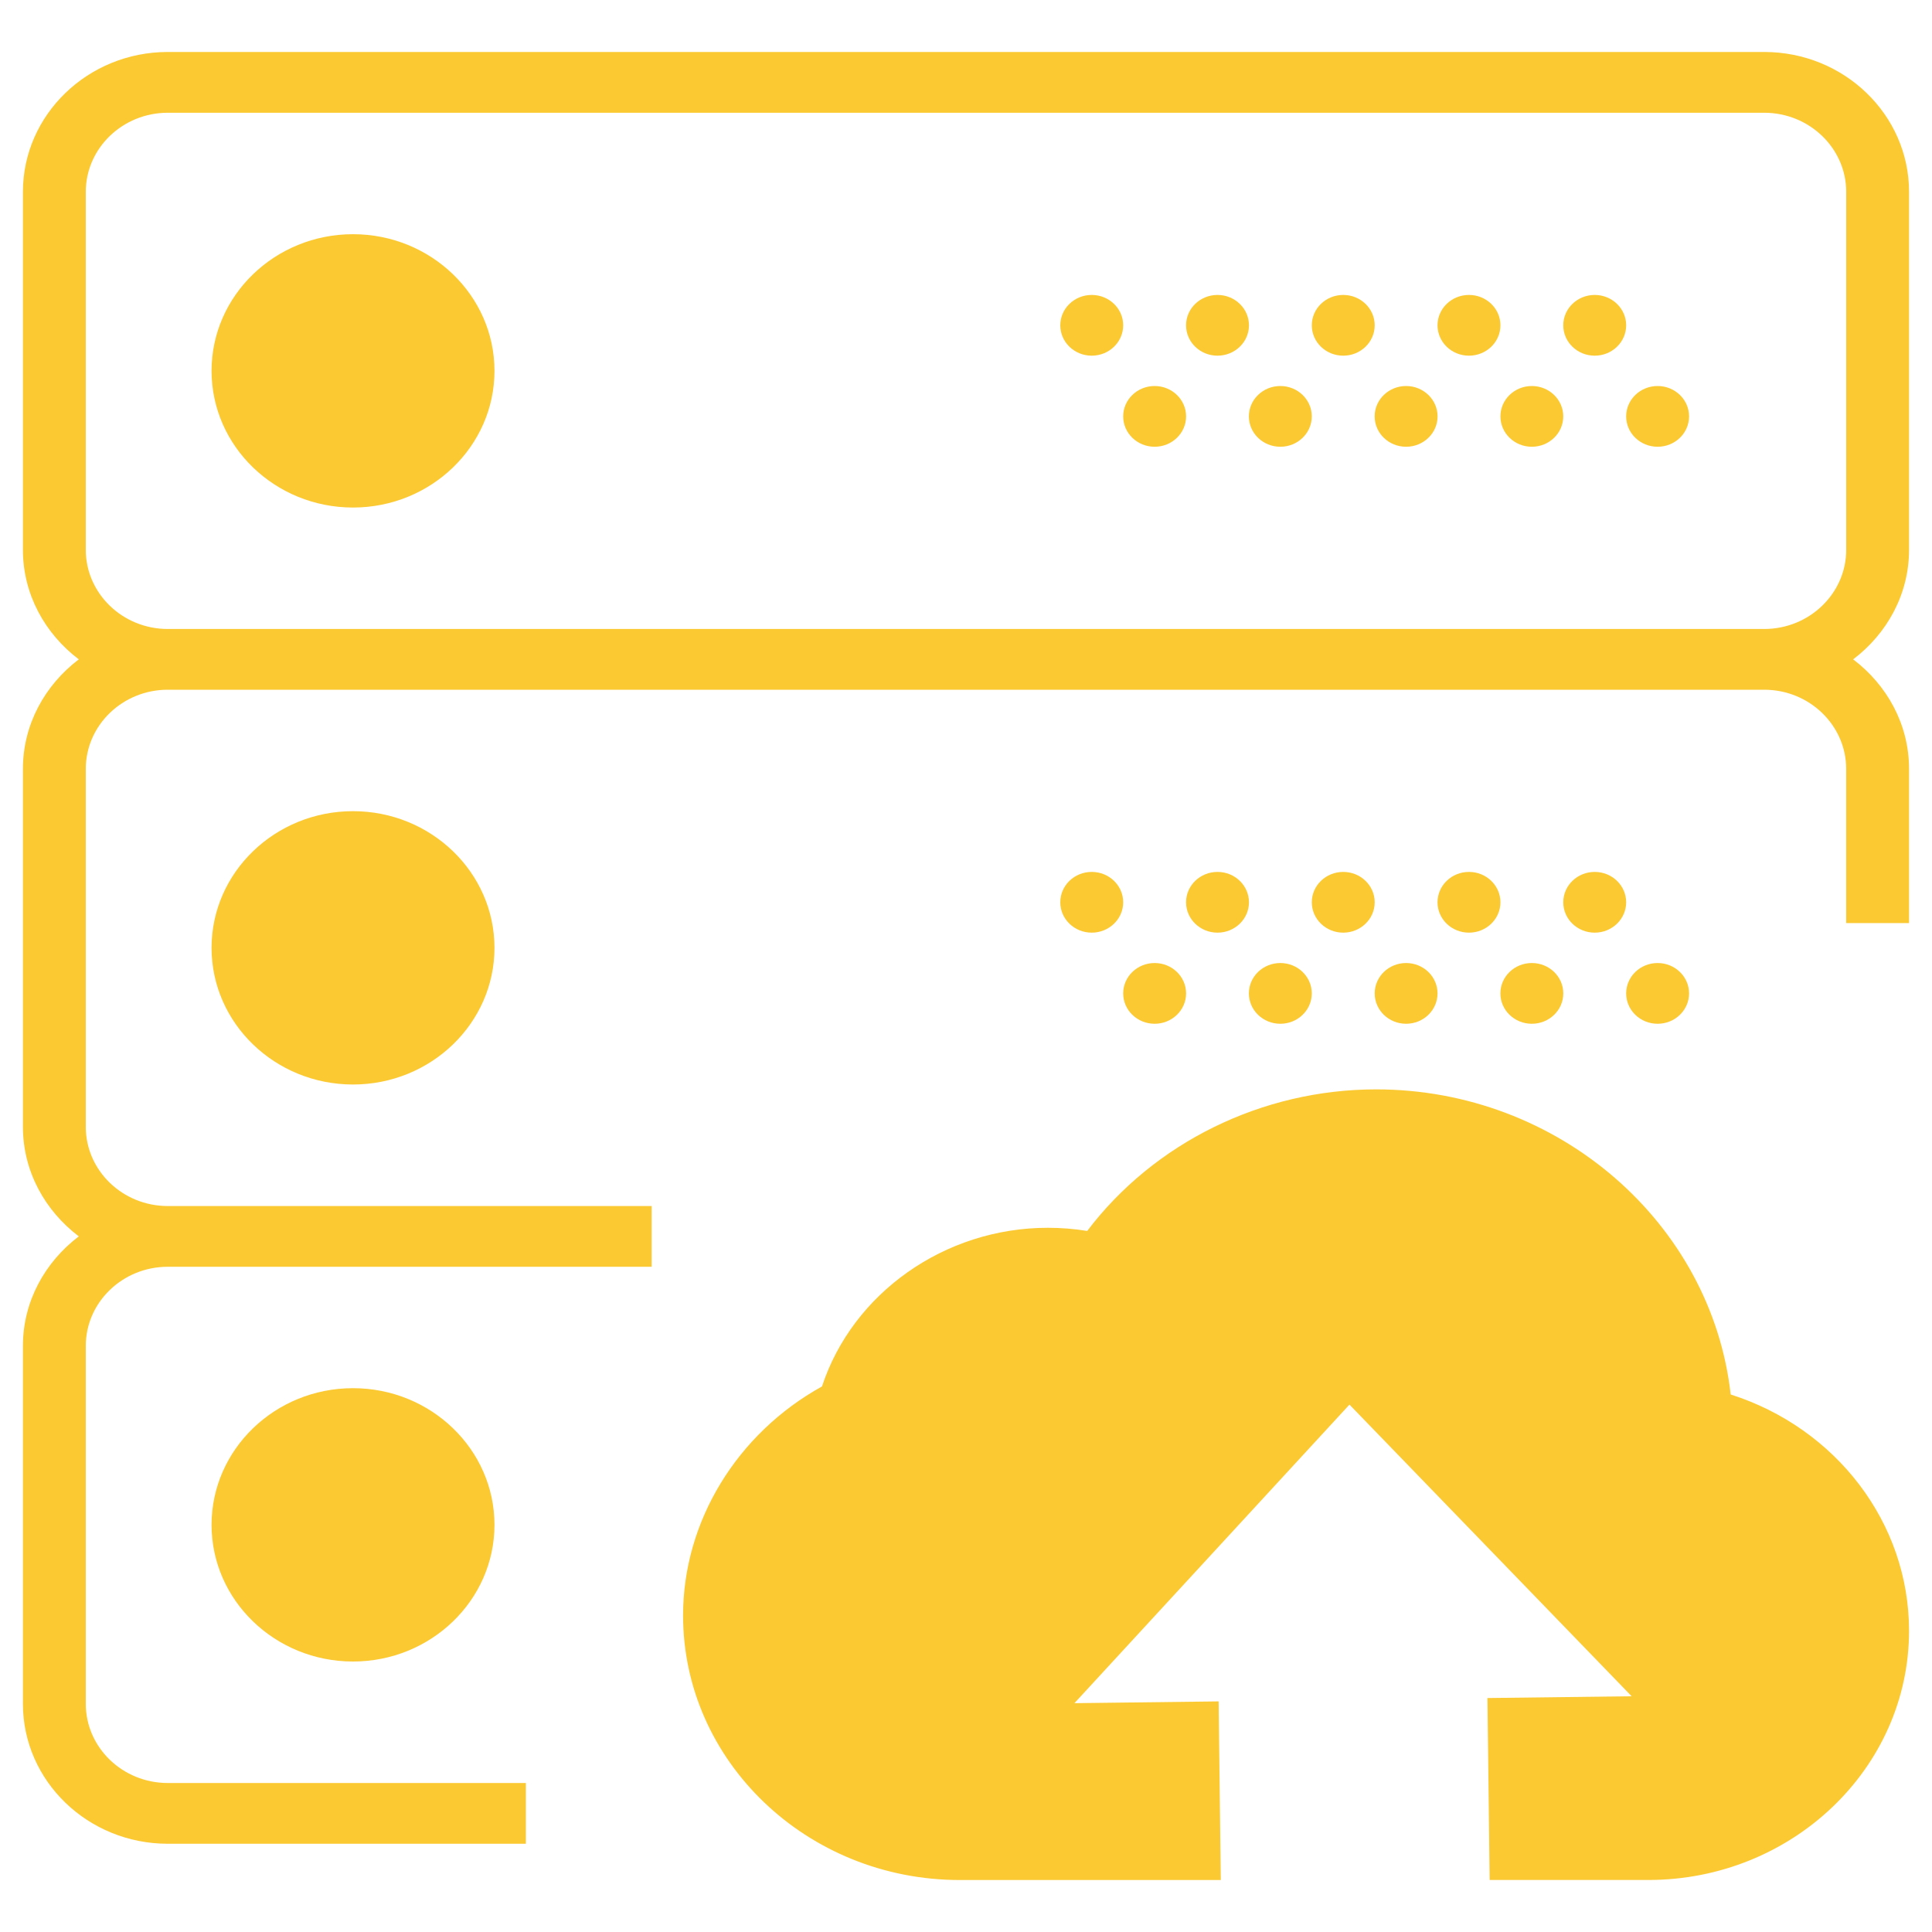 <?xml version="1.0" encoding="utf-8"?>
<!-- Generator: Adobe Illustrator 17.0.0, SVG Export Plug-In . SVG Version: 6.00 Build 0)  -->
<!DOCTYPE svg PUBLIC "-//W3C//DTD SVG 1.1//EN" "http://www.w3.org/Graphics/SVG/1.1/DTD/svg11.dtd">
<svg version="1.1" id="Capa_1" xmlns="http://www.w3.org/2000/svg" xmlns:xlink="http://www.w3.org/1999/xlink" x="0px" y="0px"
	 width="50px" height="50px" viewBox="0 0 50 50" enable-background="new 0 0 50 50" xml:space="preserve">
<g>
	<ellipse fill="#FBC932" cx="39.644" cy="25.709" rx="0.814" ry="0.786"/>
	<ellipse fill="#FBC932" cx="38.017" cy="23.351" rx="0.814" ry="0.786"/>
	<ellipse fill="#FBC932" cx="36.39" cy="25.709" rx="0.813" ry="0.786"/>
	<ellipse fill="#FBC932" cx="41.271" cy="23.351" rx="0.814" ry="0.786"/>
	<ellipse fill="#FBC932" cx="42.899" cy="25.709" rx="0.814" ry="0.786"/>
	<ellipse fill="#FBC932" cx="31.509" cy="23.351" rx="0.814" ry="0.786"/>
	<ellipse fill="#FBC932" cx="28.254" cy="23.351" rx="0.814" ry="0.786"/>
	<ellipse fill="#FBC932" cx="34.763" cy="23.351" rx="0.814" ry="0.786"/>
	<path fill="#FBC932" d="M44.79,36.089c-0.495-4.423-4.444-7.896-9.176-7.896c-2.958,0-5.751,1.385-7.477,3.664
		c-0.336-0.055-0.676-0.082-1.019-0.082c-2.677,0-5.055,1.699-5.845,4.106c-2.2,1.218-3.595,3.491-3.595,5.926
		c0,3.777,3.213,6.848,7.162,6.848h6.754l-0.056-4.623l-3.732,0.046l7.118-7.727l7.303,7.548l-3.732,0.046l0.057,4.709h4.106
		c3.721,0,6.748-2.894,6.748-6.45C49.406,39.405,47.512,36.957,44.79,36.089z"/>
	<ellipse fill="#FBC932" cx="29.882" cy="25.709" rx="0.814" ry="0.786"/>
	<ellipse fill="#FBC932" cx="33.135" cy="25.709" rx="0.814" ry="0.786"/>
	<path fill="#FBC932" d="M9.136,6.061c-2.019,0-3.661,1.587-3.661,3.537s1.642,3.537,3.661,3.537c2.018,0,3.661-1.587,3.661-3.537
		S11.154,6.061,9.136,6.061z"/>
	<ellipse fill="#FBC932" cx="29.882" cy="10.776" rx="0.814" ry="0.786"/>
	<ellipse fill="#FBC932" cx="42.899" cy="10.776" rx="0.814" ry="0.786"/>
	<ellipse fill="#FBC932" cx="28.254" cy="8.419" rx="0.814" ry="0.786"/>
	<path fill="#FBC932" d="M45.658,1.345H4.342c-2.067,0-3.749,1.625-3.749,3.621v9.262c0,1.155,0.572,2.173,1.446,2.836
		c-0.874,0.664-1.446,1.682-1.446,2.836v9.261c0,1.155,0.572,2.172,1.446,2.836c-0.874,0.664-1.446,1.682-1.446,2.836v9.262
		c0,1.997,1.682,3.621,3.749,3.621h9.268v-1.572H4.342c-1.17,0-2.122-0.919-2.122-2.049v-9.262c0-1.13,0.952-2.049,2.122-2.049
		h12.523v-1.572H4.342c-1.17,0-2.122-0.919-2.122-2.05V19.9c0-1.13,0.952-2.05,2.122-2.05h41.315c1.17,0,2.122,0.92,2.122,2.05
		v3.989h1.627V19.9c0-1.155-0.572-2.173-1.446-2.836c0.875-0.664,1.446-1.682,1.446-2.836V4.967
		C49.407,2.97,47.725,1.345,45.658,1.345z M47.78,14.228c0,1.13-0.952,2.05-2.122,2.05H4.342c-1.17,0-2.122-0.92-2.122-2.05V4.967
		c0-1.13,0.952-2.049,2.122-2.049h41.315c1.171,0,2.123,0.919,2.123,2.049V14.228z"/>
	<path fill="#FBC932" d="M5.475,39.463c0,1.95,1.642,3.537,3.661,3.537c2.018,0,3.661-1.587,3.661-3.537s-1.643-3.537-3.661-3.537
		C7.117,35.926,5.475,37.513,5.475,39.463z"/>
	<path fill="#FBC932" d="M5.475,24.53c0,1.95,1.642,3.537,3.661,3.537c2.018,0,3.661-1.587,3.661-3.537s-1.643-3.537-3.661-3.537
		C7.117,20.993,5.475,22.58,5.475,24.53z"/>
	<ellipse fill="#FBC932" cx="39.644" cy="10.776" rx="0.813" ry="0.786"/>
	<ellipse fill="#FBC932" cx="41.271" cy="8.419" rx="0.814" ry="0.786"/>
	<ellipse fill="#FBC932" cx="31.509" cy="8.419" rx="0.814" ry="0.786"/>
	<ellipse fill="#FBC932" cx="33.135" cy="10.776" rx="0.814" ry="0.786"/>
	<ellipse fill="#FBC932" cx="34.763" cy="8.419" rx="0.814" ry="0.786"/>
	<ellipse fill="#FBC932" cx="38.017" cy="8.419" rx="0.814" ry="0.786"/>
	<ellipse fill="#FBC932" cx="36.39" cy="10.776" rx="0.814" ry="0.786"/>
</g>
</svg>
